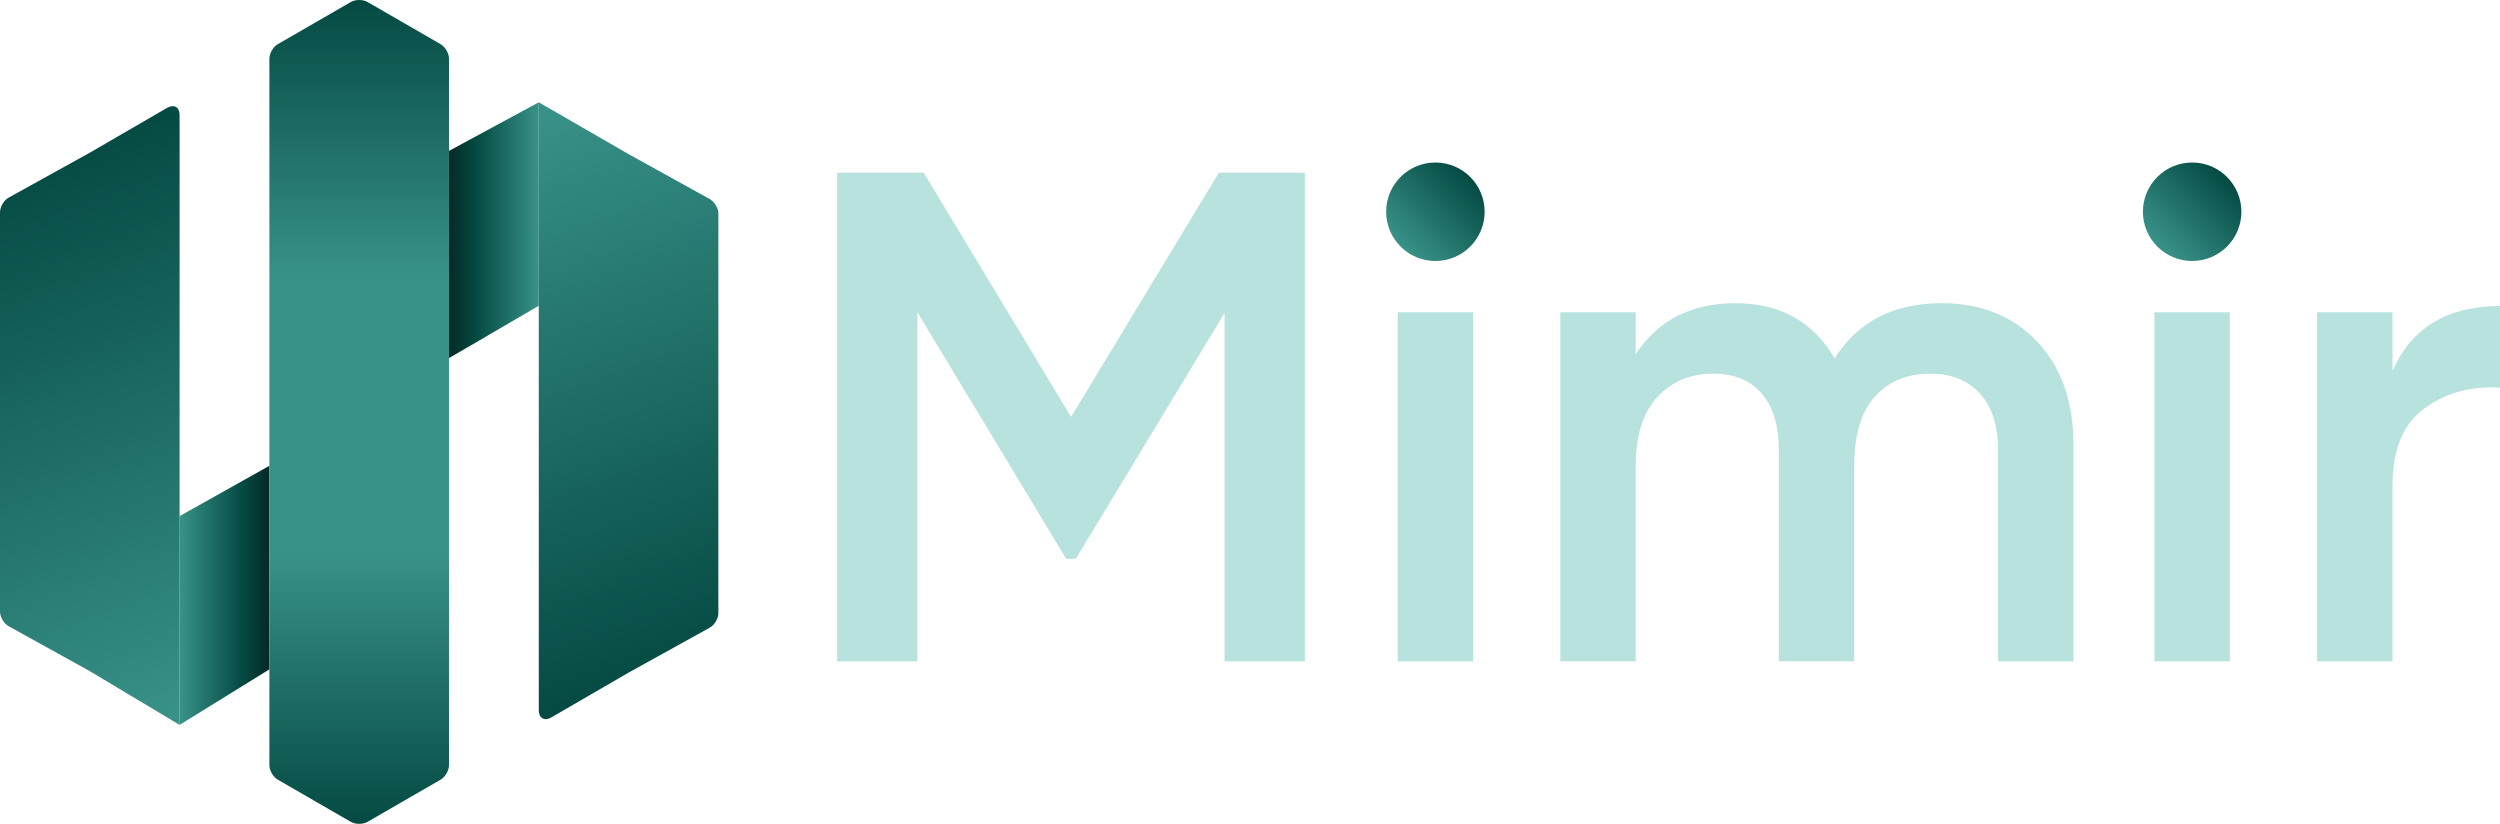 <?xml version="1.0" encoding="UTF-8"?><svg id="Layer_2" xmlns="http://www.w3.org/2000/svg" xmlns:xlink="http://www.w3.org/1999/xlink" viewBox="0 0 1503.4 495.43"><defs><style>.cls-1{fill:url(#linear-gradient-2);}.cls-2{fill:url(#linear-gradient-6);}.cls-3{fill:url(#linear-gradient-5);}.cls-4{fill:#b8e2dd;}.cls-5{fill:url(#linear-gradient-7);}.cls-6{fill:url(#linear-gradient-3);}.cls-7{fill:url(#linear-gradient);}.cls-8{fill:url(#linear-gradient-4);}</style><linearGradient id="linear-gradient" x1="270" y1="138.42" x2="324" y2="138.42" gradientUnits="userSpaceOnUse"><stop offset="0" stop-color="#062925"/><stop offset=".3" stop-color="#044a43"/><stop offset="1" stop-color="#399288"/></linearGradient><linearGradient id="linear-gradient-2" x1="162" y1="358.02" x2="108" y2="358.02" xlink:href="#linear-gradient"/><linearGradient id="linear-gradient-3" x1="130.2" y1="427.85" x2="10.02" y2="97.65" gradientUnits="userSpaceOnUse"><stop offset="0" stop-color="#399288"/><stop offset="1" stop-color="#044a43"/></linearGradient><linearGradient id="linear-gradient-4" x1="302.17" y1="69.47" x2="421.98" y2="398.65" xlink:href="#linear-gradient-3"/><linearGradient id="linear-gradient-5" x1="216" y1="495.43" x2="216" y2="0" gradientUnits="userSpaceOnUse"><stop offset="0" stop-color="#044a43"/><stop offset=".33" stop-color="#399288"/><stop offset=".66" stop-color="#399288"/><stop offset="1" stop-color="#044a43"/></linearGradient><linearGradient id="linear-gradient-6" x1="1297.33" y1="148.28" x2="1339.2" y2="106.4" xlink:href="#linear-gradient-3"/><linearGradient id="linear-gradient-7" x1="842.25" y1="148.28" x2="884.12" y2="106.4" xlink:href="#linear-gradient-3"/></defs><g id="Layer_1-2"><g><polyline id="Right" class="cls-7" points="282.23 208.25 270 215.31 270 90.75 324 61.52 324 183.85"/><polyline id="Right-2" class="cls-1" points="108 435.92 108 310.35 162 280.11 162 402.51 162 402.51"/><path class="cls-6" d="M108,69.19V435.92l-54-32.32-48.84-27.04c-2.84-1.57-5.16-5.51-5.16-8.75V127.61c0-3.24,2.32-7.18,5.16-8.75l48.84-27.04,46.49-26.96c4.13-2.39,7.51-.45,7.51,4.33Z"/><path class="cls-8" d="M324,427.1V61.52l54,31.17,48.84,27.04c2.84,1.57,5.16,5.51,5.16,8.75v240.21c0,3.24-2.32,7.18-5.16,8.75l-48.84,27.04-46.49,26.96c-4.13,2.39-7.51,.45-7.51-4.33Z"/><path class="cls-3" d="M265,26.59c2.75,1.59,5,5.48,5,8.66V460.18c0,3.18-2.25,7.07-5,8.66l-22,12.7-22,12.7c-2.75,1.59-7.25,1.59-10,0l-22-12.7-22-12.7c-2.75-1.59-5-5.48-5-8.66V35.25c0-3.18,2.25-7.07,5-8.66l22-12.7L211,1.19c2.75-1.59,7.25-1.59,10,0l22,12.7,22,12.7Z"/></g><g><path class="cls-4" d="M784.68,103.83V397.7h-48.28V188.21l-89.42,147.78h-5.86s-89.44-148.22-89.44-148.22v209.94h-48.28V103.83h52.06l88.65,146.9,88.89-146.9h51.68Z"/><path class="cls-4" d="M1167.55,182.33c23.79,0,42.96,7.7,57.51,23.09,14.55,15.4,21.83,36.1,21.83,62.13v130.14h-45.34v-127.21c0-14.55-3.64-25.82-10.92-33.8-7.28-7.98-17.21-11.96-29.81-11.96-14,0-25.12,4.62-33.38,13.85-8.26,9.24-12.38,23.09-12.38,41.56v117.55h-45.34v-127.21c0-14.55-3.43-25.82-10.29-33.8-6.86-7.98-16.58-11.96-29.18-11.96-13.72,0-24.91,4.69-33.59,14.06-8.68,9.38-13.02,23.16-13.02,41.35v117.55h-45.34V187.79h45.34v25.19c13.43-20.43,33.44-30.65,60.03-30.65s46.74,11.06,59.61,33.17c13.99-22.11,35.4-33.17,64.23-33.17Z"/><path class="cls-4" d="M1438.75,223.06c11.47-26.03,33.02-39.04,64.65-39.04v49.12c-17.36-1.12-32.47,3.01-45.34,12.38-12.88,9.38-19.31,24.84-19.31,46.39v105.79h-45.34V187.79h45.34v35.26Z"/><circle class="cls-2" cx="1318.27" cy="127.34" r="29.61"/><circle class="cls-5" cx="863.19" cy="127.34" r="29.61"/><rect class="cls-4" x="1295.59" y="187.79" width="45.34" height="209.91"/><rect class="cls-4" x="840.52" y="187.79" width="45.34" height="209.91"/></g></g></svg>
